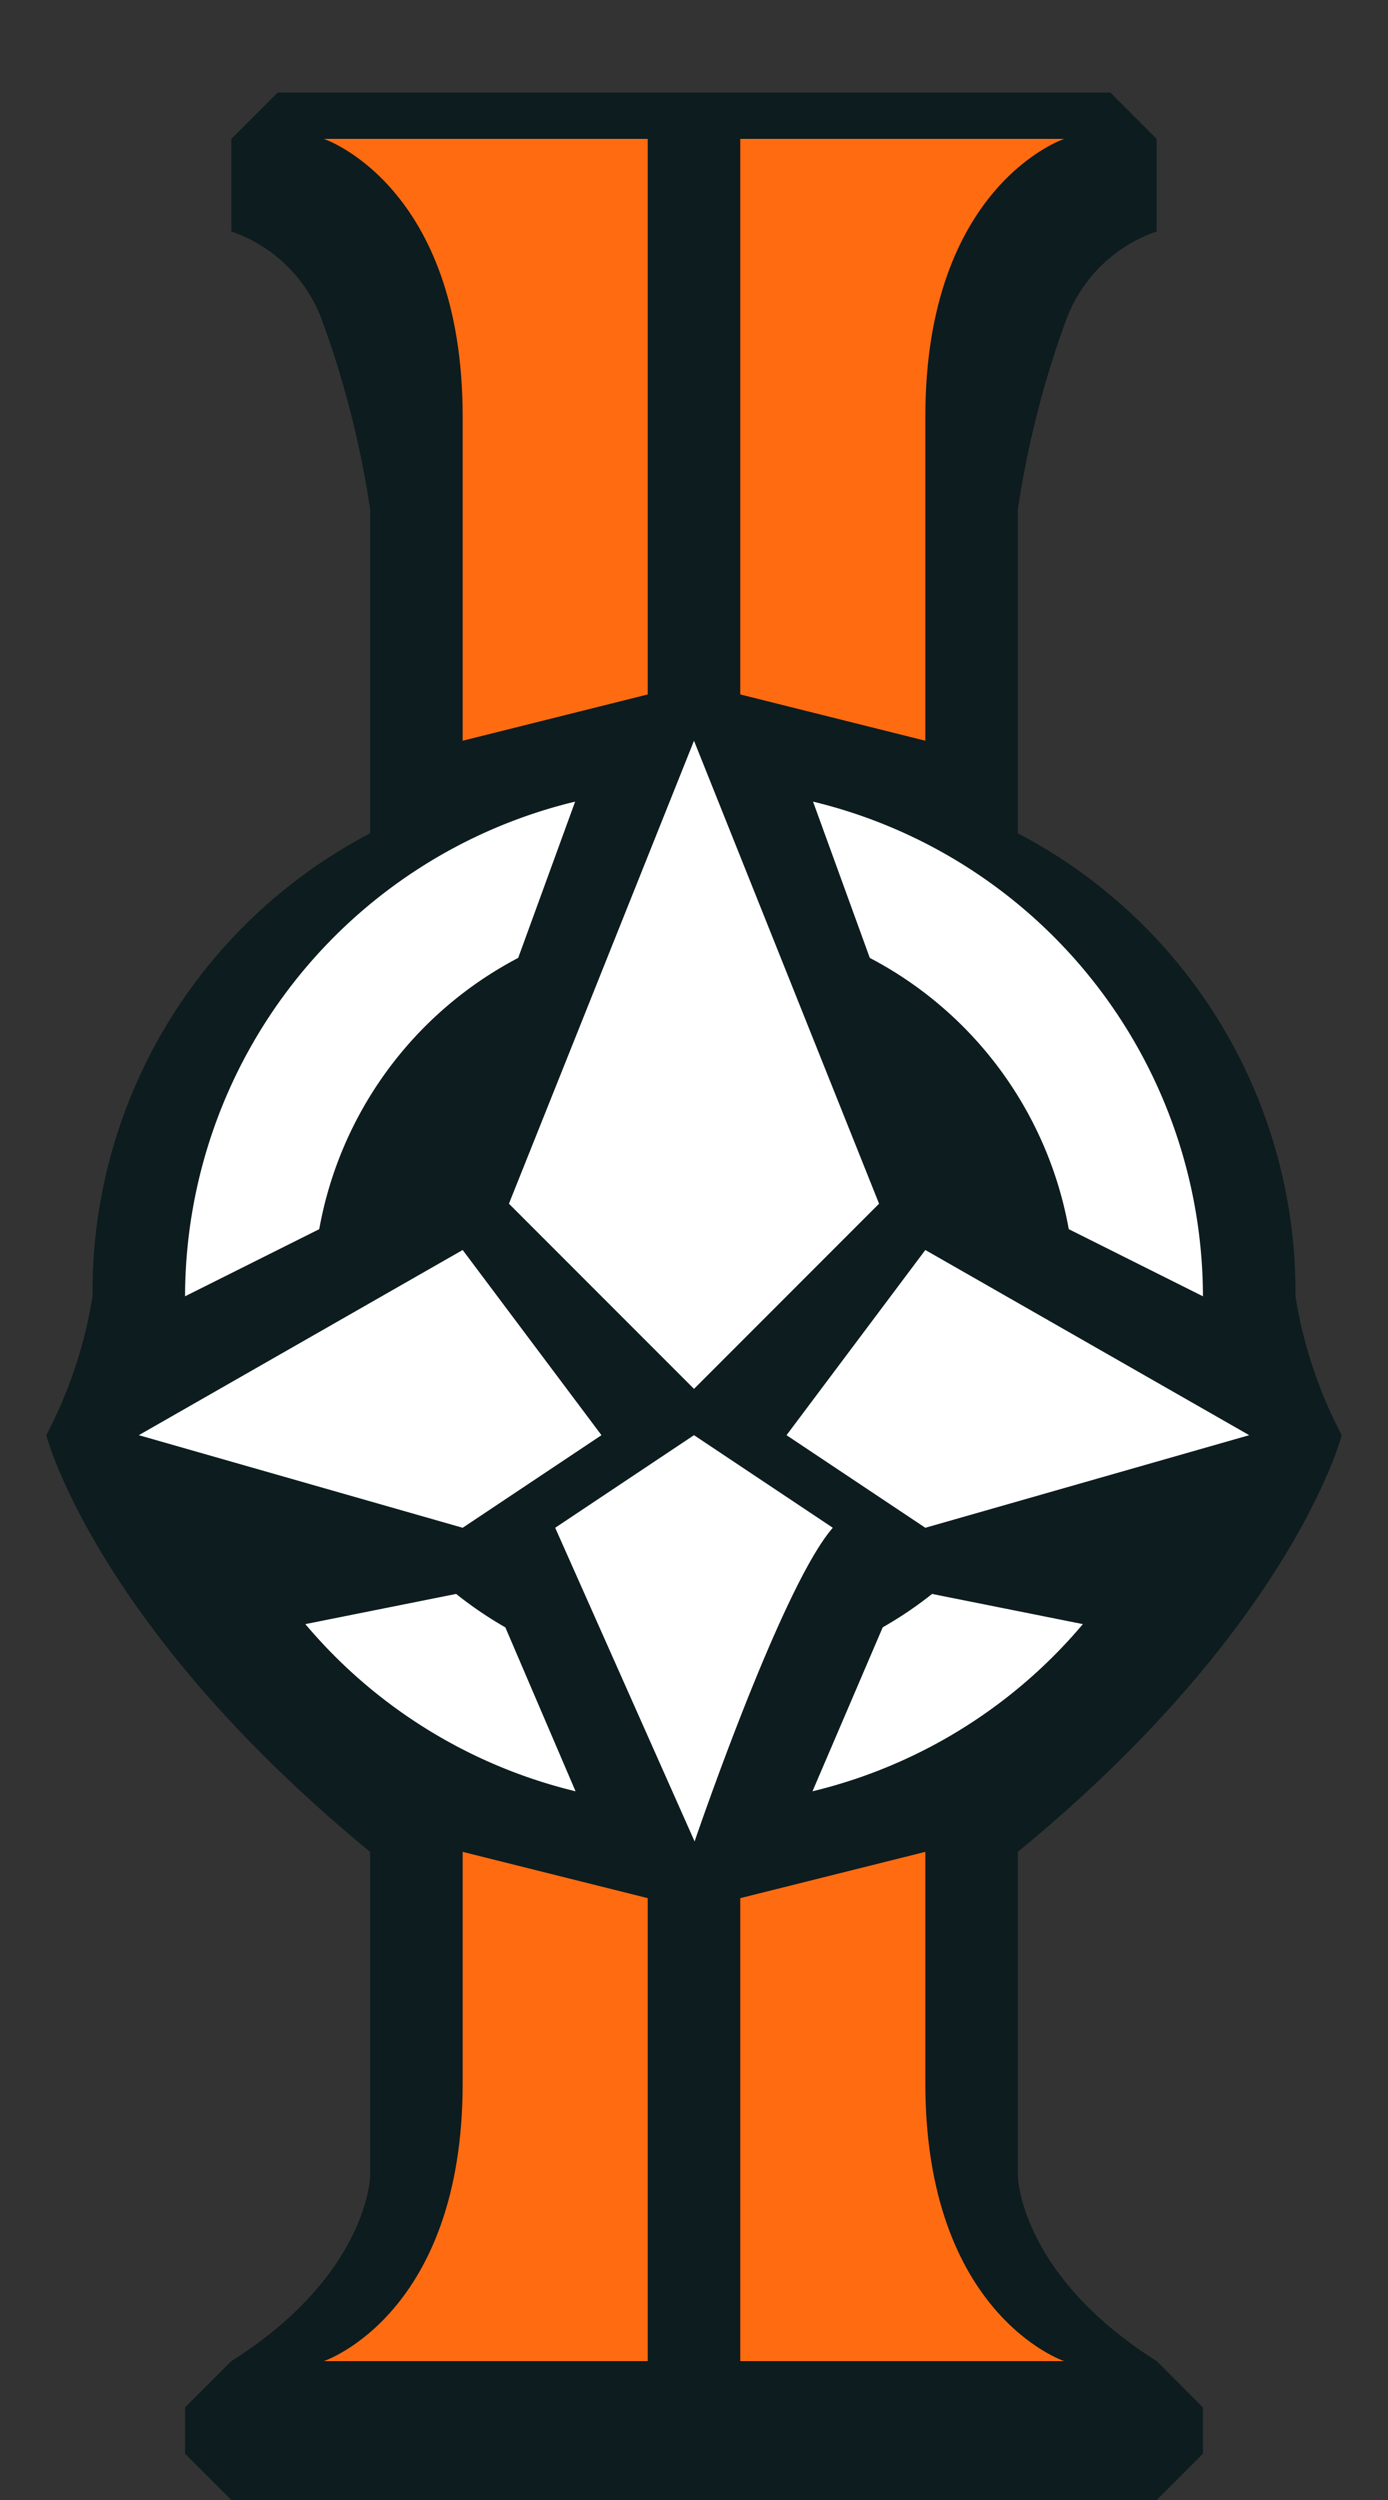 <svg id="rank-color_shadow" data-name="rank-color+shadow" xmlns="http://www.w3.org/2000/svg" width="30" height="54" viewBox="0 0 30 54">
  <rect x="0" y="0" width="30" height="54" fill="#333333" stroke="none"/>
  <defs>
    <style>
      .cls-1 {
        fill: #011417;
        opacity: 0.75;
      }

      .cls-1, .cls-2, .cls-3 {
        fill-rule: evenodd;
      }

      .cls-2 {
        fill: #fff;
      }

      .cls-3 {
        fill: #ff6b11;
      }
    </style>
  </defs>
  <g id="_14" data-name="14">
    <path id="shadow" class="cls-1" d="M15,2h9l1,1V5a3.188,3.188,0,0,0-1.962,1.925A20.818,20.818,0,0,0,22,11v7a11.173,11.173,0,0,1,6,10,9.721,9.721,0,0,0,1,3s-1.062,4.125-7,9v7s0.031,2.125,3,4l1,1v1l-1,1H15M15,2H6L5,3V5A3.188,3.188,0,0,1,6.963,6.925,20.815,20.815,0,0,1,8,11v7A11.173,11.173,0,0,0,2,28a9.721,9.721,0,0,1-1,3s1.063,4.125,7,9v7s-0.031,2.125-3,4L4,52v1l1,1H15"/>
    <path id="icon" class="cls-2" d="M15,31l-3,2,3.013,6.775S16.887,34.272,18,33Zm0-1-4-4,4-10,4,10Zm2,1,3-4,7,4-7,2Zm-4,0-3-4L3,31l7,2Zm13-3-2.9-1.45a8.259,8.259,0,0,0-4.3-5.859l-1.227-3.376A11.01,11.01,0,0,1,26,28h0ZM6.9,26.55L4,28H4a11.01,11.01,0,0,1,8.431-10.685L11.2,20.691A8.259,8.259,0,0,0,6.9,26.55Zm4.022,8.6,1.518,3.542A11.02,11.02,0,0,1,6.6,35.081l3.259-.652A8.333,8.333,0,0,0,10.922,35.151Zm8.157,0a8.328,8.328,0,0,0,1.067-.721l3.259,0.652a11.021,11.021,0,0,1-5.844,3.611Z"/>
    <path id="color" class="cls-3" d="M7,51s3-1,3-6V40l4,1V51H7ZM7,3s3,1,3,6v7l4-1V3H7ZM23,51s-3-1-3-6V40l-4,1V51h7ZM23,3s-3,1-3,6v7l-4-1V3h7Z"/>
  </g>
</svg>
